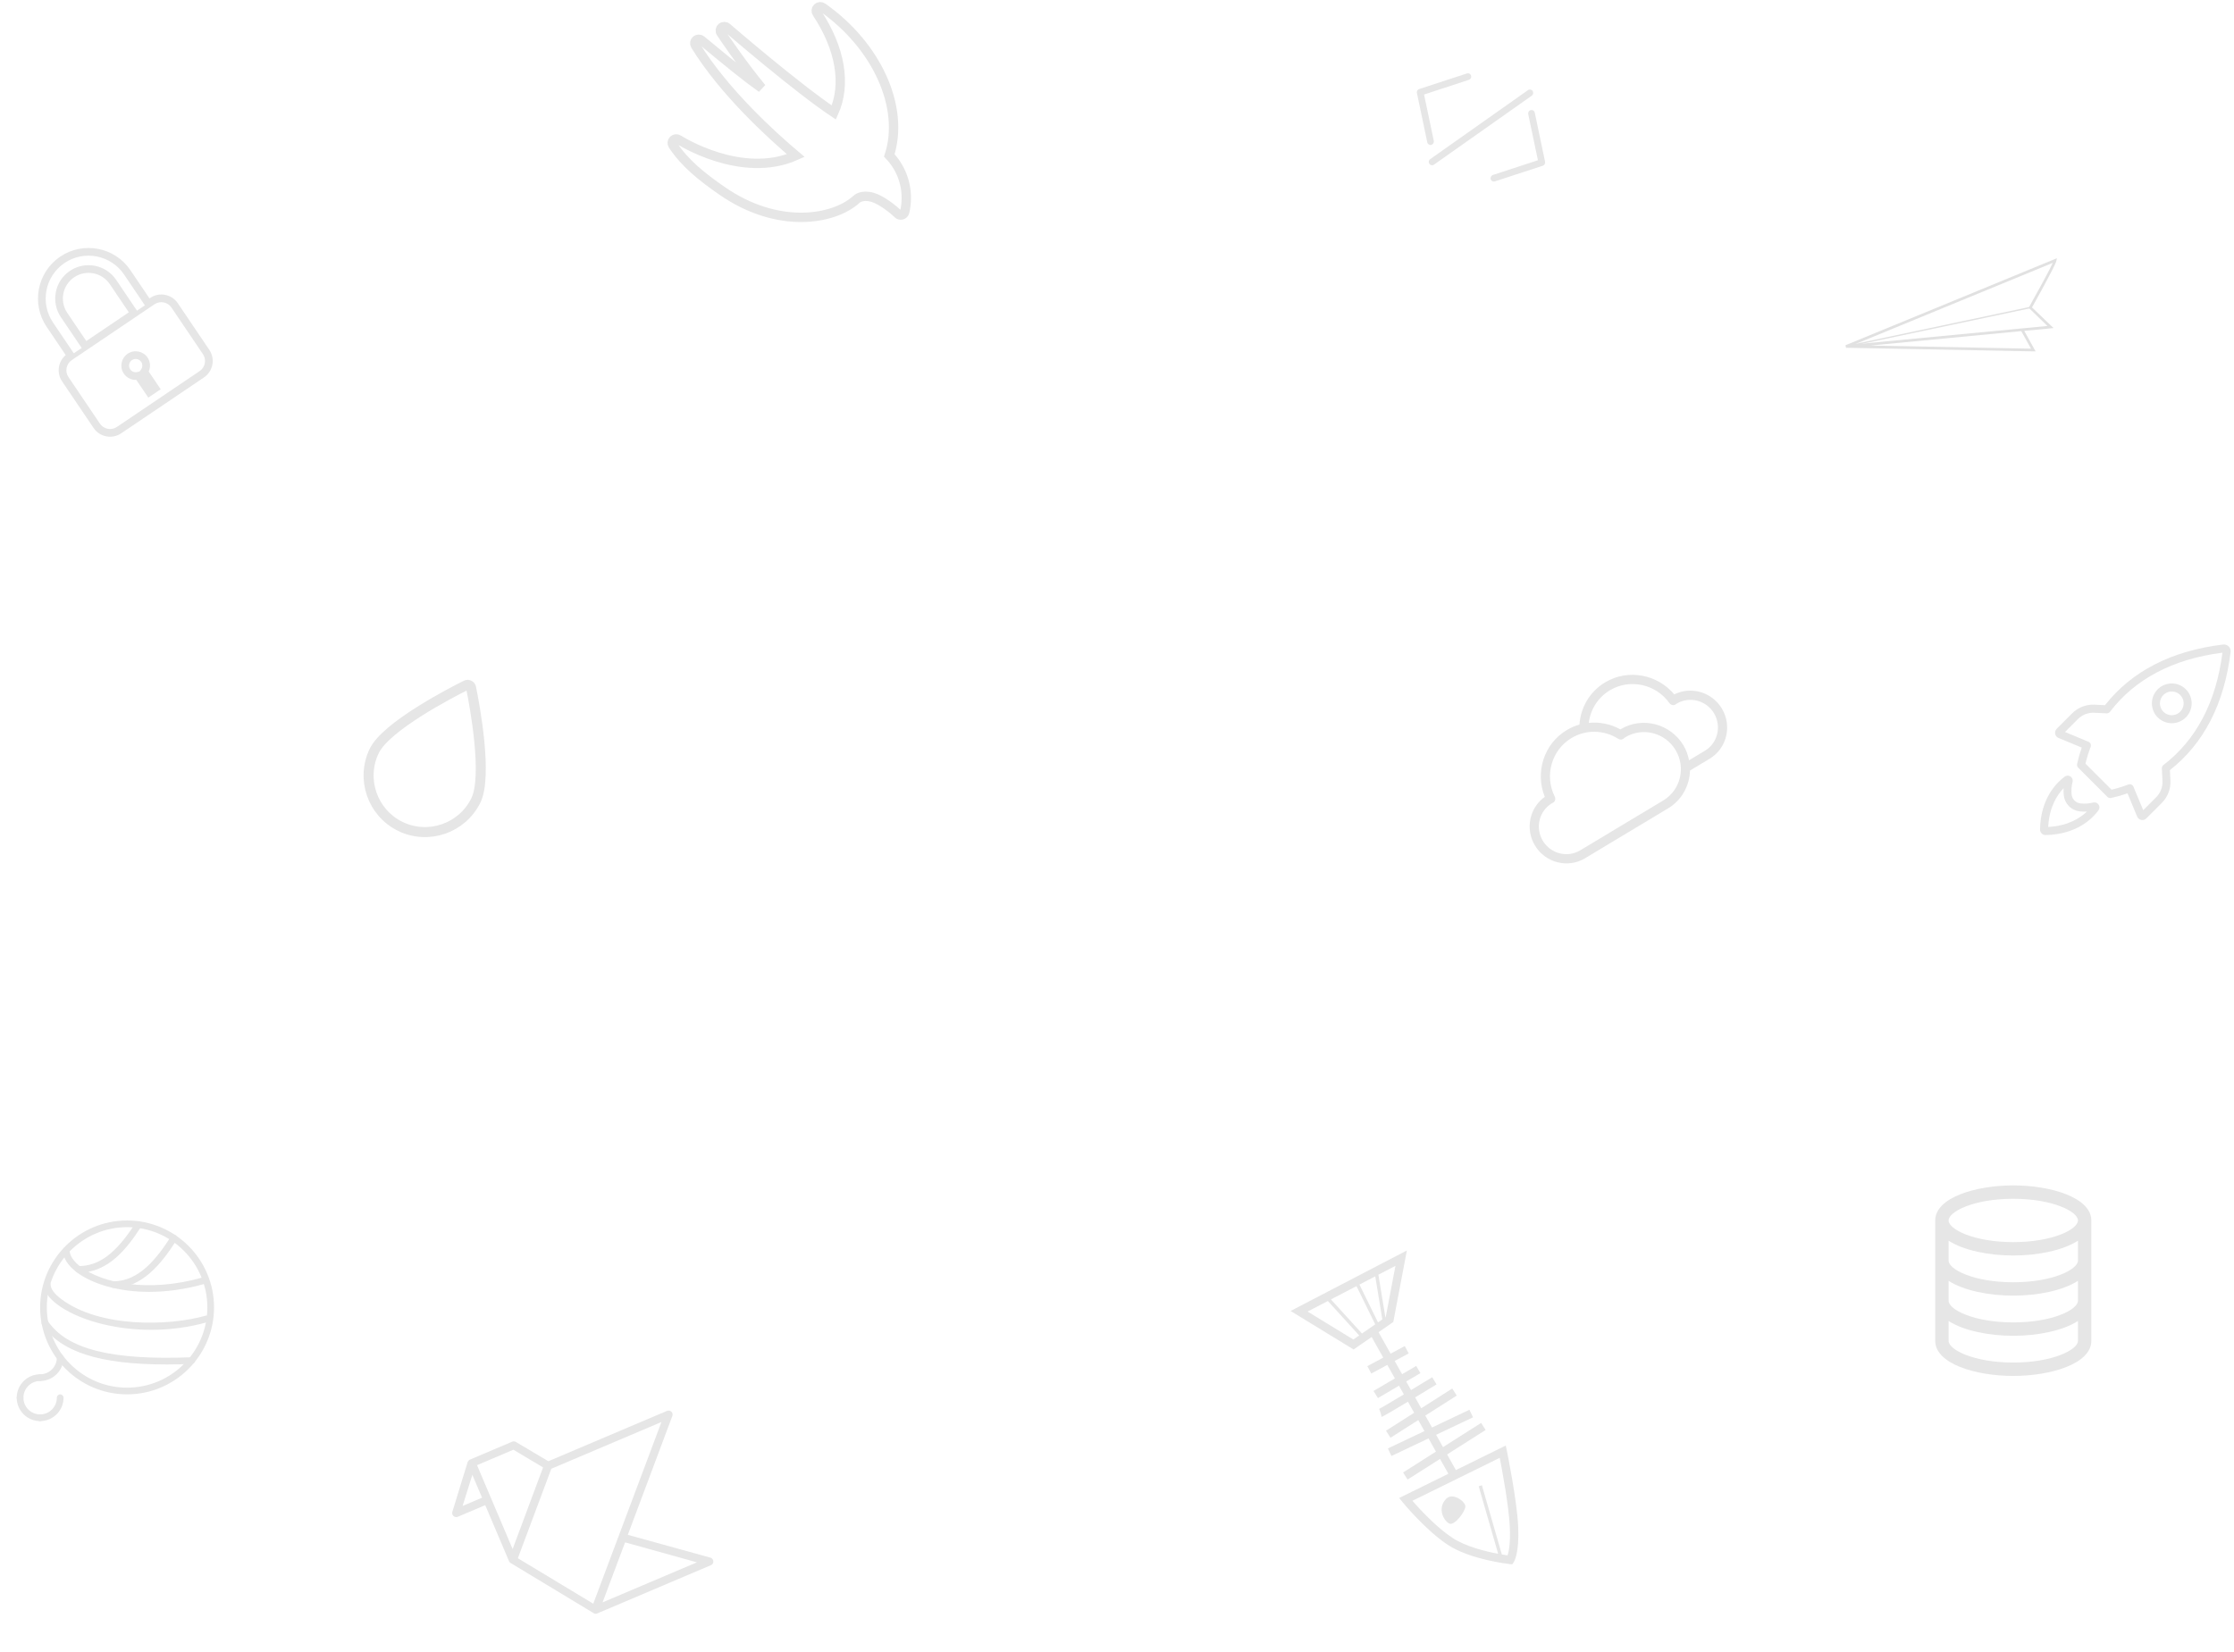 
<svg width="668px" height="494px" viewBox="402 195 668 494" version="1.1" xmlns="http://www.w3.org/2000/svg" xmlns:xlink="http://www.w3.org/1999/xlink">
    <!-- Generator: Sketch 42 (36781) - http://www.bohemiancoding.com/sketch -->
    <desc>Created with Sketch.</desc>
    <defs></defs>
    <g id="noun_13397_cc" opacity="0.1" stroke="none" stroke-width="1" fill="none" fill-rule="evenodd" transform="translate(830.305, 619.531) rotate(-32) translate(-830.305, -619.531) translate(809.305, 569.531)">
        <g id="Group" fill="#000000">
            <g id="Shape">
                <path d="M11.843,72.303 C14.635,71.528 16.418,76.045 15.582,77.29 C14.752,78.539 9.557,80.619 8.726,78.954 C7.89,77.29 8.102,73.342 11.843,72.303 Z"></path>
                <path d="M19.205,61.184 L32.846,61.081 L32.827,58.581 L19.323,58.683 L19.523,54.466 L31.654,55.875 L31.943,53.393 L19.642,51.964 L19.835,47.876 L30.977,47.778 L30.956,45.278 L19.955,45.374 L20.132,41.649 C22.225,41.682 24.697,41.715 27.629,41.748 L27.656,39.248 C25.478,39.223 22.842,39.188 20.25,39.147 L20.391,36.199 C22.101,36.248 23.812,36.298 25.317,36.342 L25.39,33.843 C25.17,33.837 23.065,33.775 20.509,33.701 L20.724,29.17 L25.48,29.482 L25.644,26.987 L20.842,26.672 L21.192,19.32 L26.547,19.065 L41.324,3.078 L2.25,4.54747351e-13 L12.127,19.752 L18.683,19.44 L18.348,26.509 L12.963,26.156 L12.799,28.651 L18.229,29.007 L18.01,33.63 C14.464,33.528 10.912,33.429 10.596,33.429 L10.596,35.929 C10.864,35.929 14.113,36.019 17.891,36.127 L17.75,39.105 C13.428,39.028 9.719,38.939 9.186,38.86 L8.933,40.082 L8.537,41.268 C8.708,41.325 9.105,41.455 17.632,41.607 L17.452,45.396 L7.467,45.483 L7.488,47.983 L17.333,47.897 L17.154,51.674 L5.129,50.277 L4.84,52.76 L17.035,54.177 L16.82,58.701 L5.183,58.789 L5.201,61.289 L16.701,61.202 L16.46,66.292 L0.143,64.634 L0.343,66.196 C0.4,66.637 1.768,77.103 5.086,84.283 C8.443,91.558 17.336,98.623 17.713,98.92 L18.305,99.387 L18.994,99.081 C19.285,98.951 21.942,97.618 25.848,90.642 C29.667,83.822 34.716,70.316 34.929,69.745 L35.493,68.228 L18.95,66.545 L19.205,61.184 Z M21.592,16.799 L16.778,17.028 L14.309,3.458 L22.894,4.135 L21.592,16.799 Z M23.892,4.213 L29.207,4.631 L24.173,16.676 L22.602,16.751 L23.892,4.213 Z M25.406,16.618 L25.279,16.624 L30.256,4.715 L35.99,5.167 L25.406,16.618 Z M6.465,2.84 L13.277,3.377 L15.769,17.077 L13.634,17.179 L6.465,2.84 Z M23.667,89.419 C21.254,93.73 19.436,95.617 18.547,96.369 C18.207,96.083 17.751,95.689 17.229,95.223 L23.135,74.528 L22.172,74.255 L16.402,94.476 C13.552,91.85 9.326,87.505 7.355,83.235 C4.931,77.991 3.564,70.626 3.054,67.443 L32.01,70.386 C30.561,74.164 26.658,84.079 23.667,89.419 Z"></path>
            </g>
        </g>
    </g>
    <g id="Group" opacity="0.1" stroke="none" stroke-width="1" fill="none" fill-rule="evenodd" transform="translate(407, 560)">
        <path d="M33,2 C19.767,2 9,12.767 9,26 C9,39.233 19.767,50 33,50 C46.233,50 57,39.233 57,26 C57,12.767 46.233,2 33,2 M33,52 C18.663,52 7,40.336 7,26 C7,11.664 18.663,0 33,0 C47.337,0 59,11.664 59,26 C59,40.336 47.337,52 33,52" id="Shape" fill="#000000"></path>
        <path d="M39.614,21.347 C30.104,21.347 22.389,18.847 17.918,15.461 C15.274,13.459 13.818,11.149 13.818,8.954 C13.818,8.402 14.265,7.954 14.818,7.954 C15.371,7.954 15.818,8.402 15.818,8.954 C15.818,10.508 16.993,12.252 19.125,13.867 C25.569,18.746 39.302,21.631 55.456,17.083 C55.989,16.933 56.54,17.243 56.69,17.774 C56.84,18.306 56.53,18.858 55.999,19.008 C50.179,20.646 44.644,21.347 39.614,21.347" id="Shape" fill="#000000"></path>
        <path d="M40.209,32.701 C28.403,32.701 17.862,29.439 12.073,25.074 C9.498,23.132 8.137,21.095 8.137,19.181 C8.137,18.629 8.584,18.181 9.137,18.181 C9.689,18.181 10.137,18.629 10.137,19.181 C10.137,20.425 11.252,21.95 13.277,23.477 C24.791,32.158 45.534,31.61 56.588,28.448 C57.115,28.298 57.673,28.602 57.824,29.134 C57.977,29.665 57.669,30.219 57.139,30.37 C51.456,31.996 45.695,32.701 40.209,32.701" id="Shape" fill="#000000"></path>
        <path d="M44.895,43.063 C24.703,43.063 13.066,39.288 7.582,31.102 C7.275,30.643 7.398,30.021 7.857,29.715 C8.315,29.405 8.936,29.529 9.245,29.988 C14.94,38.492 28.212,41.855 52.28,40.91 C52.791,40.889 53.296,41.318 53.318,41.87 C53.34,42.422 52.91,42.886 52.358,42.908 C49.75,43.011 47.263,43.063 44.895,43.063" id="Shape" fill="#000000"></path>
        <path d="M18.487,15.636 C17.934,15.636 17.487,15.188 17.487,14.636 C17.487,14.084 17.934,13.636 18.487,13.636 C24.666,13.636 29.773,9.765 35.566,0.693 C35.863,0.226 36.48,0.09 36.947,0.388 C37.413,0.685 37.549,1.303 37.252,1.769 C32.874,8.626 27.22,15.636 18.487,15.636" id="Shape" fill="#000000"></path>
        <path d="M28.966,20.182 C28.413,20.182 27.966,19.734 27.966,19.182 C27.966,18.63 28.413,18.182 28.966,18.182 C36.538,18.182 41.898,11.386 46.143,4.738 C46.44,4.272 47.057,4.136 47.524,4.433 C47.989,4.731 48.125,5.349 47.828,5.814 C43.292,12.919 37.503,20.182 28.966,20.182" id="Shape" fill="#000000"></path>
        <path d="M7,48 C6.447,48 6,47.552 6,47 C6,46.448 6.447,46 7,46 C9.757,46 12,43.757 12,41 C12,40.448 12.447,40 13,40 C13.553,40 14,40.448 14,41 C14,44.86 10.859,48 7,48" id="Shape" fill="#000000"></path>
        <path d="M7,60 C6.447,60 6,59.552 6,59 C6,58.448 6.447,58 7,58 C9.757,58 12,55.757 12,53 C12,52.448 12.447,52 13,52 C13.553,52 14,52.448 14,53 C14,56.86 10.859,60 7,60" id="Shape" fill="#000000"></path>
        <path d="M7,60 C3.141,60 0,56.86 0,53 C0,52.448 0.447,52 1,52 C1.553,52 2,52.448 2,53 C2,55.757 4.243,58 7,58 C7.553,58 8,58.448 8,59 C8,59.552 7.553,60 7,60" id="Shape" fill="#000000"></path>
        <path d="M1,54 C0.447,54 0,53.552 0,53 C0,49.14 3.141,46 7,46 C7.553,46 8,46.448 8,47 C8,47.552 7.553,48 7,48 C4.243,48 2,50.243 2,53 C2,53.552 1.553,54 1,54" id="Shape" fill="#000000"></path>
    </g>
    <path d="M667.913,241.484 C672.566,227.176 664.278,208.688 647.958,197.22 C647.485,196.889 646.839,196.935 646.422,197.336 C646.004,197.735 645.933,198.372 646.251,198.853 C653.305,209.481 655.118,220.248 651.326,228.641 C640.025,221.077 619.584,203.422 619.371,203.238 C618.918,202.845 618.239,202.845 617.784,203.238 C617.329,203.631 617.237,204.297 617.569,204.796 C617.887,205.275 623.598,213.86 629.748,221.324 C625.314,218.187 620.421,214.214 611.717,207.004 C611.264,206.628 610.603,206.634 610.155,207.015 C609.707,207.397 609.605,208.044 609.912,208.544 C618.535,222.566 632.887,235.57 639.961,241.532 C623.656,248.769 605.062,236.859 604.87,236.734 C604.389,236.423 603.758,236.487 603.353,236.887 C602.949,237.288 602.884,237.916 603.198,238.39 C606.754,243.748 611.641,247.73 617.886,252.061 C626.197,257.828 634.469,260 641.512,260 C648.792,260 654.76,257.678 658.099,254.604 C658.113,254.586 659.609,253.056 662.922,254.017 C665.563,254.782 669.201,257.663 670.474,258.964 C670.781,259.277 671.239,259.401 671.663,259.284 C672.089,259.166 672.417,258.828 672.517,258.401 C672.837,257.029 673,255.614 673,254.196 C673,249.421 671.199,244.936 667.913,241.484 Z" id="Shape" stroke="#000000" stroke-width="2.8" fill="none" opacity="0.1"></path>
    <g id="droplet" stroke="none" stroke-width="1" fill="none" fill-rule="evenodd" transform="translate(532, 421.023) rotate(-334) translate(-532, -421.023) translate(515, 397.023)" fill-opacity="0" opacity="0.1">
        <path d="M17.8,0.9 C17.4,0.4 16.6,0.4 16.2,0.9 C12.8,5.3 0.1,22.5 0.1,30.6 C0.1,39.9 7.7,47.5 17,47.5 C26.3,47.5 33.9,39.9 33.9,30.6 C33.9,22.5 21.2,5.3 17.8,0.9 Z" id="Shape" stroke="#000000" stroke-width="3" fill="#FFFFFF"></path>
    </g>
    <path d="M909.867,414.238 C908.651,406.442 901.916,400.504 893.997,400.504 C888.734,400.504 883.94,403.069 880.92,407.374 C879.588,407.018 878.2,406.828 876.776,406.828 C868.86,406.828 862.122,412.764 860.907,420.559 C855.309,420.996 850.888,425.747 850.888,431.516 C850.888,437.575 855.759,442.504 861.747,442.504 L890.747,442.504 C895.535,442.504 899.744,439.975 902.172,436.18 L909.027,436.18 C915.017,436.18 919.888,431.251 919.888,425.192 C919.882,419.419 915.464,414.675 909.867,414.238 Z M890.747,439.731 L861.747,439.731 C857.269,439.731 853.626,436.044 853.626,431.516 C853.626,426.992 857.263,423.302 861.753,423.302 L861.761,423.302 C861.806,423.314 862.018,423.335 862.065,423.335 C862.762,423.405 863.433,422.805 863.489,422.057 C864.017,415.07 869.852,409.598 876.776,409.598 C881.828,409.598 886.389,412.441 888.68,417.014 C888.924,417.511 889.445,417.822 889.991,417.771 C890.146,417.762 890.289,417.74 890.438,417.719 C890.536,417.704 890.637,417.686 890.747,417.686 C896.753,417.686 901.633,422.63 901.633,428.707 C901.633,434.784 896.753,439.731 890.747,439.731 Z M909.027,433.406 L903.506,433.406 C904.04,431.935 904.373,430.362 904.373,428.707 C904.373,421.105 898.257,414.913 890.747,414.913 L890.67,414.913 C888.993,411.989 886.493,409.749 883.571,408.372 C886.088,405.155 889.877,403.271 893.997,403.271 C900.921,403.271 906.757,408.742 907.284,415.73 C907.343,416.474 907.981,417.086 908.711,417.008 L909.027,416.975 C913.507,416.975 917.147,420.658 917.147,425.189 C917.147,429.72 913.507,433.406 909.027,433.406 Z" id="Shape" stroke="none" fill="#000000" fill-rule="evenodd" opacity="0.1" transform="translate(885.388, 421.504) rotate(-31) translate(-885.388, -421.504) "></path>
    <g id="noun_992982_cc" stroke="none" stroke-width="1" fill="none" fill-rule="evenodd" transform="translate(980, 549)" opacity="0.1">
        <g id="Group" fill="#000000">
            <path d="M24,0.51 C12.687,0.51 0.662,4.184 0.662,10.992 L0.662,47.009 C0.662,53.817 12.686,57.491 24,57.491 C35.314,57.491 47.338,53.817 47.338,47.009 L47.338,10.992 C47.338,4.184 35.313,0.51 24,0.51 Z M43.338,35.002 C43.338,37.645 35.805,41.484 24,41.484 C12.195,41.484 4.662,37.645 4.662,35.002 L4.662,29.048 C9.136,31.952 16.713,33.478 24,33.478 C31.287,33.478 38.864,31.952 43.338,29.048 L43.338,35.002 Z M43.338,22.998 C43.338,25.641 35.805,29.479 24,29.479 C12.195,29.479 4.662,25.64 4.662,22.998 L4.662,17.044 C9.136,19.948 16.713,21.475 24,21.475 C31.287,21.475 38.864,19.949 43.338,17.044 L43.338,22.998 Z M24,4.51 C35.805,4.51 43.338,8.349 43.338,10.992 C43.338,13.635 35.805,17.474 24,17.474 C12.195,17.474 4.662,13.635 4.662,10.992 C4.662,8.349 12.195,4.51 24,4.51 Z M24,53.49 C12.195,53.49 4.662,49.651 4.662,47.008 L4.662,41.054 C9.136,43.958 16.713,45.485 24,45.485 C31.287,45.485 38.864,43.959 43.338,41.054 L43.338,47.008 C43.338,49.651 35.805,53.49 24,53.49 Z" id="Shape"></path>
        </g>
    </g>
    <g id="noun_11180" opacity="0.12" stroke="none" stroke-width="1" fill="none" fill-rule="evenodd" transform="translate(990.628, 294.673) scale(-1, 1) rotate(30) translate(-990.628, -294.673) translate(956.128, 279.173)">
        <g id="Group" fill="#000000">
            <path d="M68.15,0.2 L1.125,9.175 L0.4,9.275 L0.875,9.825 C1.062,10.043 1.361,10.263 1.8,10.575 C2.239,10.887 2.819,11.274 3.475,11.7 C4.786,12.552 6.424,13.578 8.05,14.575 C11.176,16.491 13.969,18.138 14.2,18.275 L11.95,26.025 L11.7,26.85 L12.5,26.5 L19.725,23.2 L19.825,29.525 L19.825,30.225 L20.425,29.875 L68.125,1.1 L68.325,1 L68.325,0.975 L68.4,0.925 L68.15,0.2 L68.15,0.2 Z M65.625,1.35 L12.975,25.4 L15.025,18.2 L15.125,17.9 L14.85,17.725 C14.85,17.725 11.721,15.865 8.475,13.875 C6.852,12.88 5.2,11.87 3.9,11.025 C3.25,10.602 2.699,10.226 2.275,9.925 C2.222,9.887 2.224,9.886 2.175,9.85 L65.625,1.35 L65.625,1.35 Z M61.75,4 L20.625,28.825 L20.525,22.825 L61.75,4 Z" id="Shape"></path>
            <polygon id="Shape" points="68.05 0.45 14.55 17.875 14.675 18.275 68.175 0.825"></polygon>
        </g>
    </g>
    <g id="noun_824422_cc" stroke="none" stroke-width="1" fill="none" fill-rule="evenodd" transform="translate(576.93, 647.956) rotate(-23) translate(-576.93, -647.956) translate(540.43, 618.956)" opacity="0.1">
        <g id="Group" fill="#000000">
            <path d="M72.276,10.754 C72.095,10.331 71.673,10.029 71.19,10.029 L32.639,10.029 L25.942,0.906 C25.701,0.604 25.339,0.423 24.977,0.423 L11.342,0.423 L11.282,0.423 L11.161,0.423 L11.04,0.423 C10.98,0.423 10.98,0.423 10.92,0.483 C10.86,0.483 10.86,0.483 10.799,0.544 C10.739,0.544 10.739,0.604 10.679,0.604 C10.618,0.604 10.618,0.665 10.558,0.665 L10.498,0.725 C10.437,0.725 10.437,0.785 10.377,0.785 C10.377,0.785 10.377,0.785 10.317,0.846 L0.302,12.748 C-7.07420234e-15,13.11 -0.06,13.594 0.121,14.017 C0.302,14.44 0.724,14.742 1.207,14.742 L10.136,14.742 L10.136,32.987 L10.136,32.987 C10.136,33.108 10.136,33.229 10.196,33.29 L10.196,33.35 C10.256,33.471 10.256,33.531 10.377,33.652 L10.377,33.652 L27.149,56.852 C27.209,56.973 27.33,57.154 27.45,57.275 C27.692,57.517 27.993,57.638 28.295,57.638 L28.295,57.638 L28.295,57.638 L65.217,57.638 C65.76,57.638 66.183,57.335 66.364,56.852 C66.545,56.369 66.364,55.825 66.002,55.523 L45.912,39.573 L72.035,12.083 C72.397,11.721 72.517,11.177 72.276,10.754 Z M12.549,2.779 L24.374,2.779 L30.467,11.117 L12.549,30.027 L12.549,2.779 Z M3.801,12.325 L10.136,4.894 L10.136,12.325 L3.801,12.325 L3.801,12.325 Z M61.718,55.221 L31.07,55.221 L44.283,41.325 L61.718,55.221 Z M28.355,54.496 L12.911,33.169 L32.579,12.446 L68.355,12.446 L28.355,54.496 Z" id="Shape"></path>
        </g>
    </g>
    <g id="noun_750644_cc" stroke="none" stroke-width="1" fill="none" fill-rule="evenodd" transform="translate(1012, 387.735)" opacity="0.1">
        <g id="Artboard-11" fill="#000000">
            <path d="M19.423,18.161 L16.324,18.005 C13.826,17.88 11.39,18.816 9.619,20.582 L4.98,25.22 C4.583,25.617 4.41,26.185 4.52,26.736 C4.629,27.286 5.007,27.745 5.526,27.959 L12.471,30.836 C11.908,32.44 11.444,34.077 11.081,35.738 C10.994,36.136 11.116,36.552 11.404,36.84 L20.154,45.59 C20.442,45.878 20.858,46 21.256,45.913 C22.917,45.55 24.554,45.086 26.159,44.523 L29.041,51.475 C29.255,51.993 29.714,52.371 30.265,52.48 C30.815,52.59 31.383,52.417 31.78,52.02 L36.418,47.382 C38.186,45.611 39.122,43.175 38.995,40.676 L38.839,37.577 C49.003,29.589 55.104,17.711 56.985,2.256 C57.06,1.642 56.848,1.027 56.41,0.59 C55.973,0.152 55.358,-0.06 54.744,0.015 C39.289,1.896 27.411,8.003 19.423,18.161 Z M54.546,2.454 C52.647,17.256 46.702,28.564 36.892,36.061 C36.579,36.301 36.404,36.68 36.424,37.074 L36.616,40.796 C36.708,42.618 36.024,44.395 34.734,45.686 L30.857,49.563 L27.932,42.545 C27.683,41.947 27.004,41.655 26.398,41.886 C24.762,42.511 23.086,43.027 21.382,43.432 L13.592,35.642 C13.997,33.938 14.514,32.262 15.138,30.626 C15.369,30.02 15.077,29.341 14.479,29.092 L7.467,26.179 L11.344,22.302 C12.636,21.013 14.412,20.329 16.235,20.42 L19.956,20.612 C20.346,20.614 20.713,20.426 20.939,20.108 C28.436,10.298 39.744,4.353 54.546,2.454 Z M39.391,23.554 C42.228,23.557 44.671,21.554 45.226,18.772 C45.781,15.99 44.292,13.203 41.671,12.117 C39.05,11.031 36.027,11.949 34.452,14.308 C32.877,16.668 33.188,19.812 35.196,21.816 C36.308,22.93 37.817,23.555 39.391,23.554 L39.391,23.554 Z M36.892,15.098 C38.09,13.904 39.965,13.721 41.371,14.663 C42.777,15.605 43.322,17.409 42.673,18.971 C42.024,20.534 40.362,21.421 38.702,21.09 C37.043,20.759 35.848,19.302 35.849,17.609 C35.847,16.667 36.223,15.763 36.892,15.098 Z M1.648,57 L1.648,57 C11.237,56.832 15.911,51.762 17.481,49.587 C17.844,49.08 17.854,48.401 17.505,47.884 C17.156,47.367 16.523,47.121 15.917,47.268 C14.66,47.595 13.353,47.684 12.064,47.531 C10.695,47.365 9.617,46.287 9.451,44.919 C9.307,43.634 9.402,42.333 9.732,41.083 C9.886,40.475 9.643,39.836 9.124,39.483 C8.606,39.131 7.922,39.14 7.413,39.507 C5.244,41.083 0.168,45.752 0,55.322 C-0.006,55.764 0.164,56.19 0.474,56.505 C0.784,56.82 1.206,56.998 1.648,57 L1.648,57 Z M7.042,43.019 C7.002,43.749 7.026,44.481 7.114,45.206 C7.413,47.67 9.354,49.612 11.818,49.911 C12.544,49.997 13.275,50.021 14.005,49.982 C11.968,51.93 8.324,54.279 2.445,54.573 C2.733,48.7 5.076,45.05 7.018,43.013 L7.042,43.019 Z" id="Shape"></path>
        </g>
    </g>
    <g id="noun_721997_cc" stroke="none" stroke-width="1" fill="none" fill-rule="evenodd" transform="translate(403, 259.735)" opacity="0.1">
        <g id="Group" fill="#000000">
            <g transform="translate(32.508, 34.127) rotate(-34) translate(-32.508, -34.127) translate(11.508, 7.127)" id="Shape">
                <path d="M21,35.351 L20.998,35.351 C18.634,35.353 16.712,37.276 16.713,39.64 C16.714,41.137 17.513,42.515 18.766,43.284 L18.769,49.684 L23.241,49.682 L23.238,43.282 C24.49,42.512 25.288,41.132 25.287,39.635 C25.285,37.273 23.362,35.351 21,35.351 Z M21.688,41.493 L21.001,41.749 L20.314,41.494 C19.535,41.205 19.012,40.46 19.012,39.638 C19.011,38.542 19.903,37.649 20.999,37.649 L21,36.5 L21,37.649 C22.096,37.649 22.988,38.54 22.989,39.637 C22.989,40.457 22.466,41.204 21.688,41.493 Z"></path>
                <path d="M41.873,31.22 C41.872,27.942 39.203,25.276 35.923,25.276 L35.654,25.276 L35.65,15.112 C35.645,6.779 28.862,0 20.522,0 C12.185,0.004 5.406,6.79 5.41,15.127 L5.416,25.325 C4.072,25.471 2.827,26.065 1.859,27.034 C0.736,28.158 0.118,29.652 0.119,31.24 L0.128,48.055 C0.128,51.333 2.796,54 6.074,54 L6.077,54 L35.938,53.985 C37.526,53.984 39.019,53.365 40.142,52.241 C41.264,51.118 41.882,49.624 41.881,48.035 L41.873,31.22 Z M20.53,2.298 C27.596,2.298 33.347,8.047 33.352,15.113 L33.357,26.234 L30.506,26.234 L30.5,15.115 C30.497,9.62 26.025,5.15 20.53,5.15 L20.525,5.15 C17.866,5.151 15.363,6.191 13.479,8.077 C11.594,9.962 10.558,12.466 10.559,15.125 L10.565,26.235 L7.714,26.235 L7.708,15.127 C7.705,8.056 13.453,2.302 20.53,2.298 Z M28.203,15.116 L28.208,25.279 L12.862,25.287 L12.857,15.124 C12.854,10.893 16.295,7.449 20.526,7.447 L20.53,6.298 L20.53,7.447 C24.758,7.447 28.201,10.887 28.203,15.116 Z M38.516,50.617 C37.827,51.306 36.911,51.686 35.936,51.687 L6.076,51.702 L6.074,52.851 L6.074,51.702 C4.063,51.702 2.426,50.066 2.425,48.055 L2.417,31.24 C2.416,30.265 2.795,29.348 3.484,28.659 C4.173,27.969 5.089,27.589 6.064,27.589 L35.926,27.574 C37.937,27.574 39.574,29.21 39.575,31.221 L39.584,48.036 C39.584,49.011 39.205,49.927 38.516,50.617 Z"></path>
            </g>
        </g>
    </g>
    <g id="noun_541072_cc" stroke="none" stroke-width="1" fill="none" fill-rule="evenodd" transform="translate(817, 207)" opacity="0.1">
        <g id="Group" fill="#000000">
            <g transform="translate(27.803, 26.155) rotate(30) translate(-27.803, -26.155) translate(5.803, 8.655)" id="Shape">
                <path d="M29.5,0.184 C29.137,0.184 28.816,0.382 28.641,0.675 C28.551,0.826 13.75,32.895 13.594,33.25 C13.538,33.376 13.5,33.515 13.5,33.662 C13.5,34.222 13.948,34.676 14.5,34.676 C14.851,34.676 15.165,34.494 15.344,34.217 C15.446,34.058 30.32,1.825 30.406,1.642 C30.468,1.51 30.5,1.354 30.5,1.198 C30.5,0.638 30.052,0.184 29.5,0.184 Z M10.938,5.24 C10.68,5.263 10.434,5.391 10.266,5.589 C10.266,5.589 0.309,16.69 0.234,16.78 C0.089,16.956 0,17.183 0,17.43 C0,17.659 0.077,17.863 0.203,18.032 C0.283,18.14 10.266,29.271 10.266,29.271 C10.599,29.722 11.324,29.795 11.734,29.414 C12.145,29.033 12.148,28.285 11.734,27.908 L2.344,17.43 L11.734,6.952 C12.011,6.658 12.093,6.195 11.922,5.827 C11.751,5.459 11.337,5.211 10.938,5.24 Z M32.938,5.24 C32.558,5.261 32.203,5.517 32.062,5.874 C31.922,6.232 32.004,6.673 32.266,6.952 L41.656,17.43 L32.266,27.908 C31.852,28.285 31.855,29.033 32.266,29.414 C32.676,29.795 33.401,29.722 33.734,29.271 C33.734,29.271 43.681,18.189 43.75,18.112 C43.91,17.932 44,17.691 44,17.43 C44,17.16 43.888,16.914 43.719,16.733 C43.653,16.662 33.734,5.589 33.734,5.589 C33.538,5.36 33.236,5.228 32.938,5.24 Z"></path>
            </g>
        </g>
    </g>
</svg>